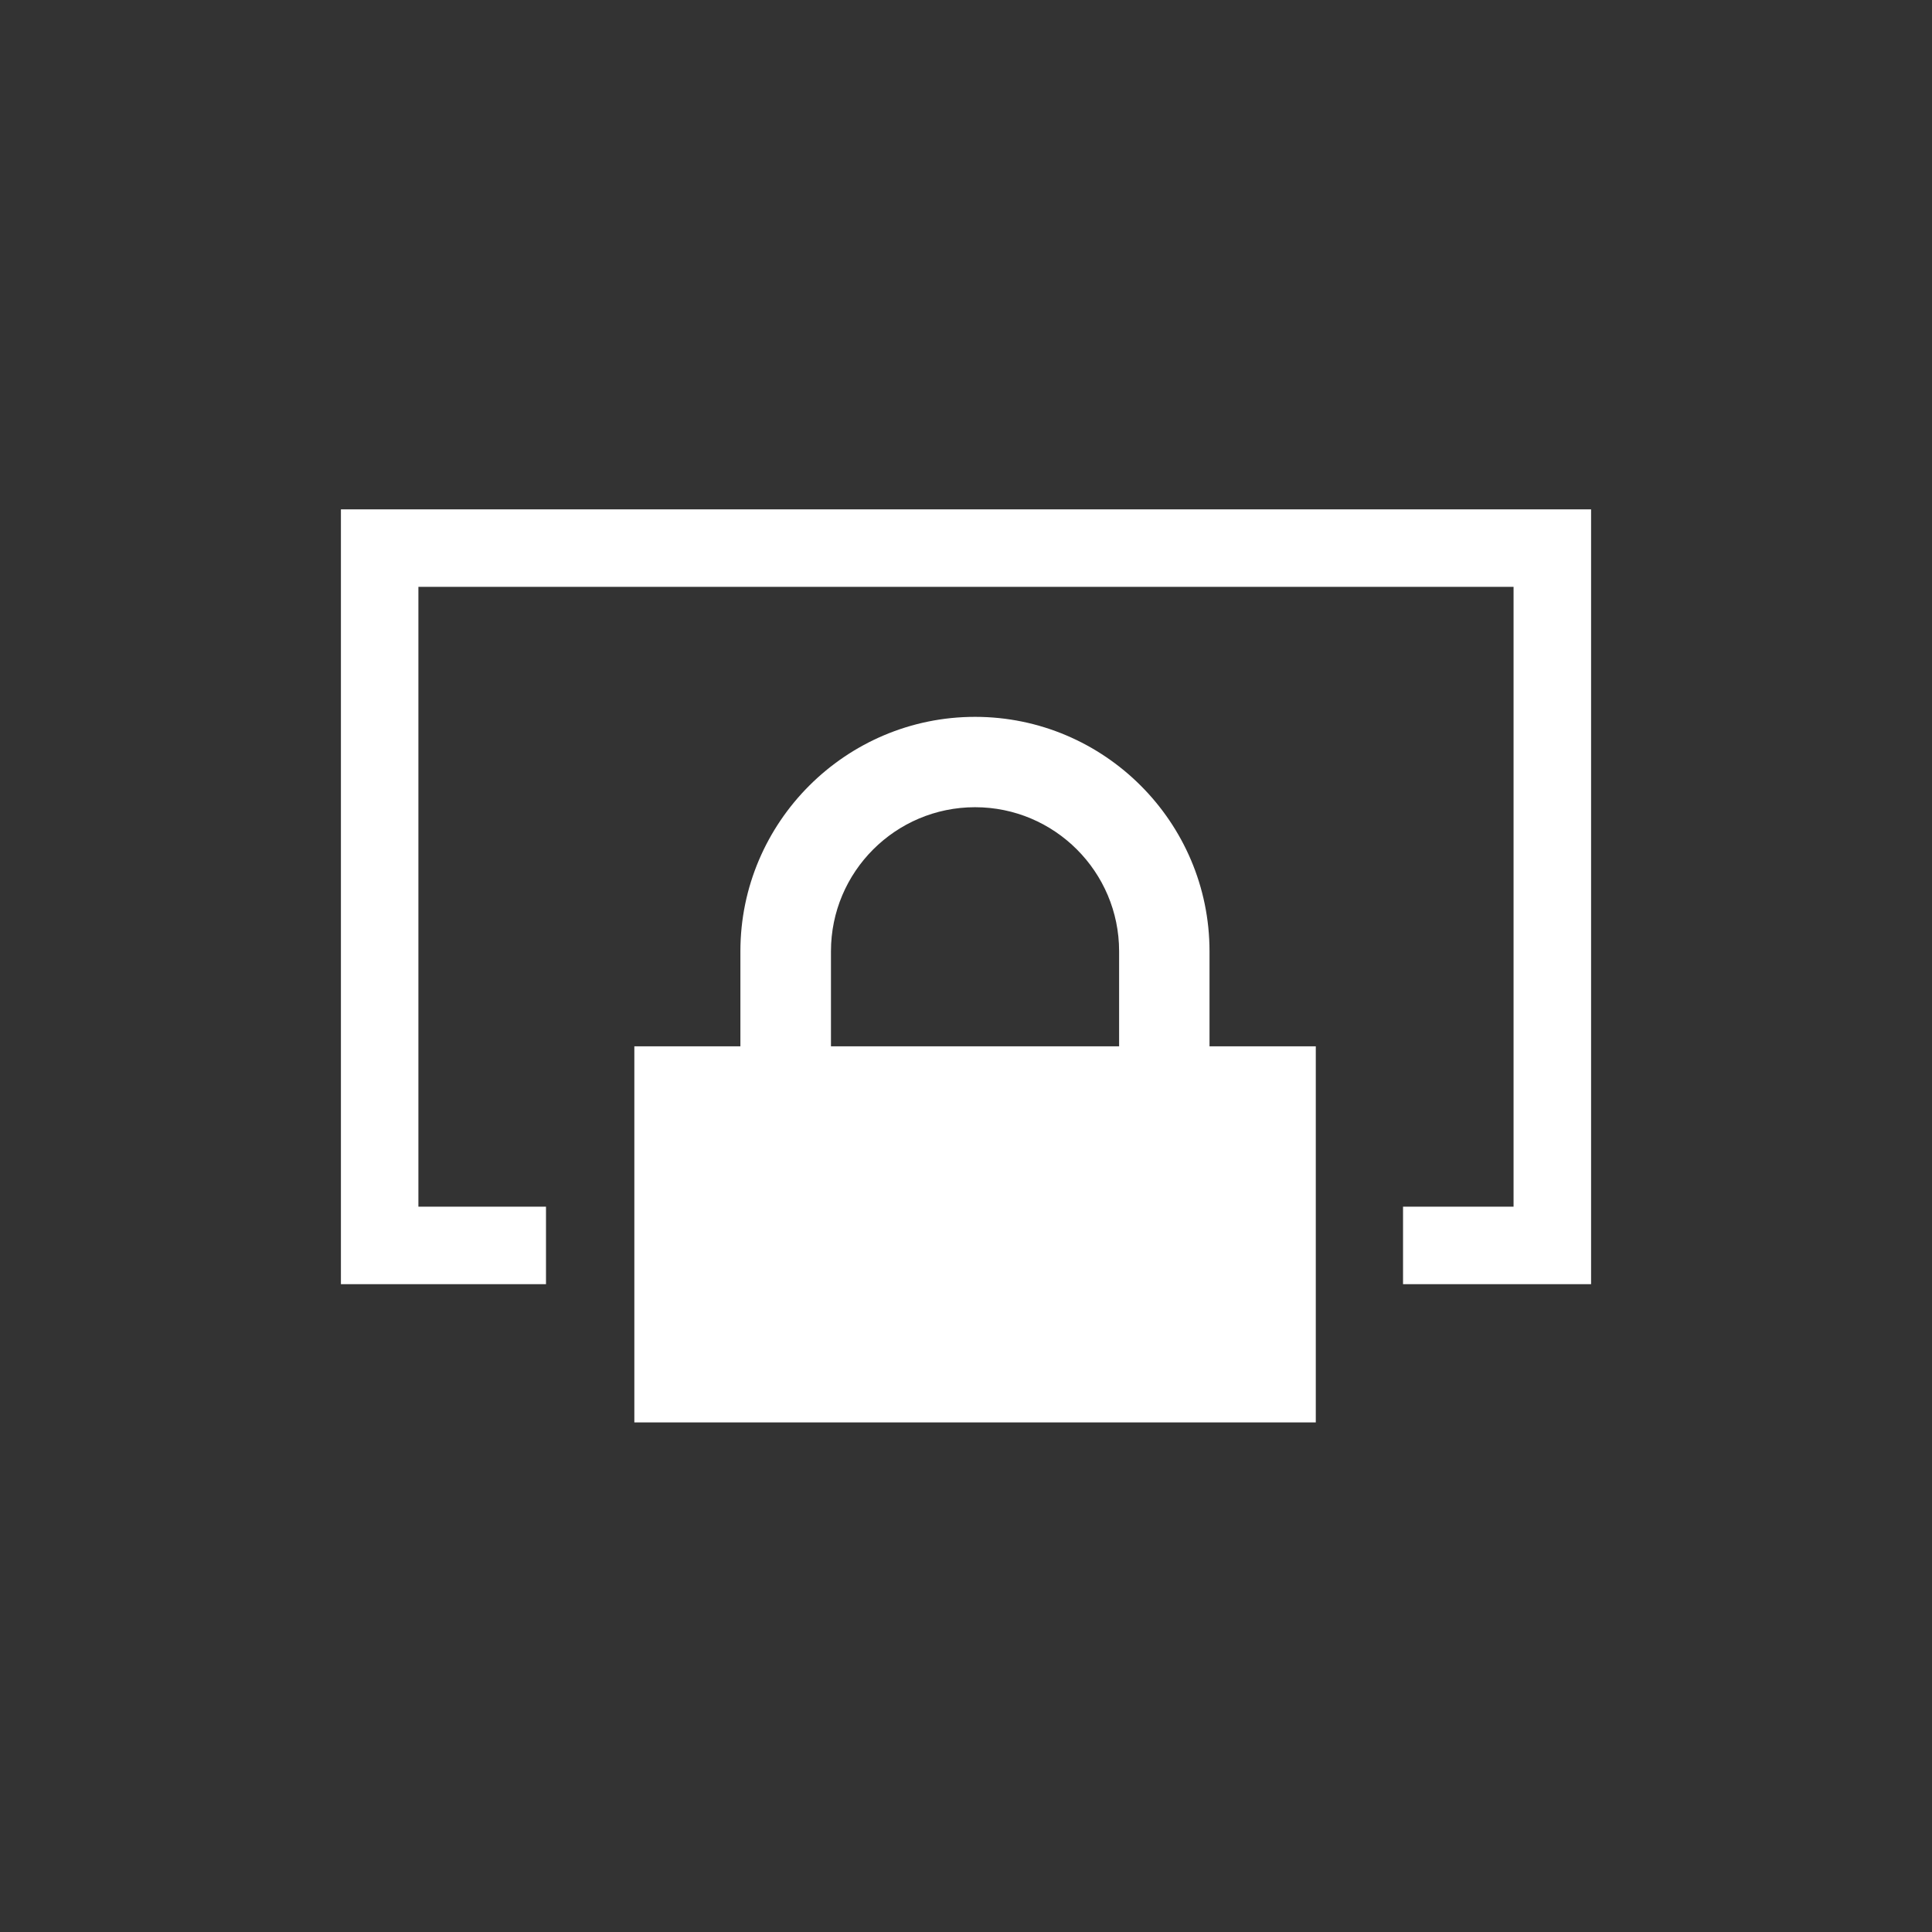 <?xml version="1.0" encoding="utf-8"?>
<!DOCTYPE svg PUBLIC "-//W3C//DTD SVG 1.1//EN" "http://www.w3.org/Graphics/SVG/1.1/DTD/svg11.dtd">
<svg version="1.1" xmlns="http://www.w3.org/2000/svg" xmlns:xlink="http://www.w3.org/1999/xlink" width="120"
	 height="120" xml:space="preserve">
<rect width="100%" height="100%" fill="#333333" stroke="none"/>
<g
     id="g12"
     transform="matrix(1.25,0,0,-1.25,0,120)">
<g id='g230'>
  <g id='g232'>
    <g transform='translate(60.1,44.01)' id='g238'>
      <path style='fill:white;fill-opacity:1;fill-rule:evenodd;stroke:none' d='M 0,0 0,4.721 C 0,11.14 -5.232,16.37 -11.65,16.37 -18.07,16.37 -23.31,11.14 -23.31,4.721 L -23.31,0 -28.58,0 -28.58,-18.69 5.281,-18.69 5.281,0 0,0 z M -18.81,4.721 C -18.81,8.672 -15.6,11.88 -11.65,11.88 -7.703,11.88 -4.492,8.672 -4.492,4.721 L -4.492,0 -18.81,0 -18.81,4.721 z' id='path240'/>
    </g>
    <g transform='translate(79.06,32.19)' id='g242'>
      <path style='fill:white;fill-opacity:1;fill-rule:nonzero;stroke:none' d='M 0,0 -9.344,0 -9.344,3.851 -3.852,3.851 -3.852,34.65 -58.27,34.65 -58.27,3.851 -51.93,3.851 -51.93,0 -62.12,0 -62.12,38.5 0,38.5 0,0 z' id='path244'/>
    </g>
  </g>
</g></g>
</svg>
